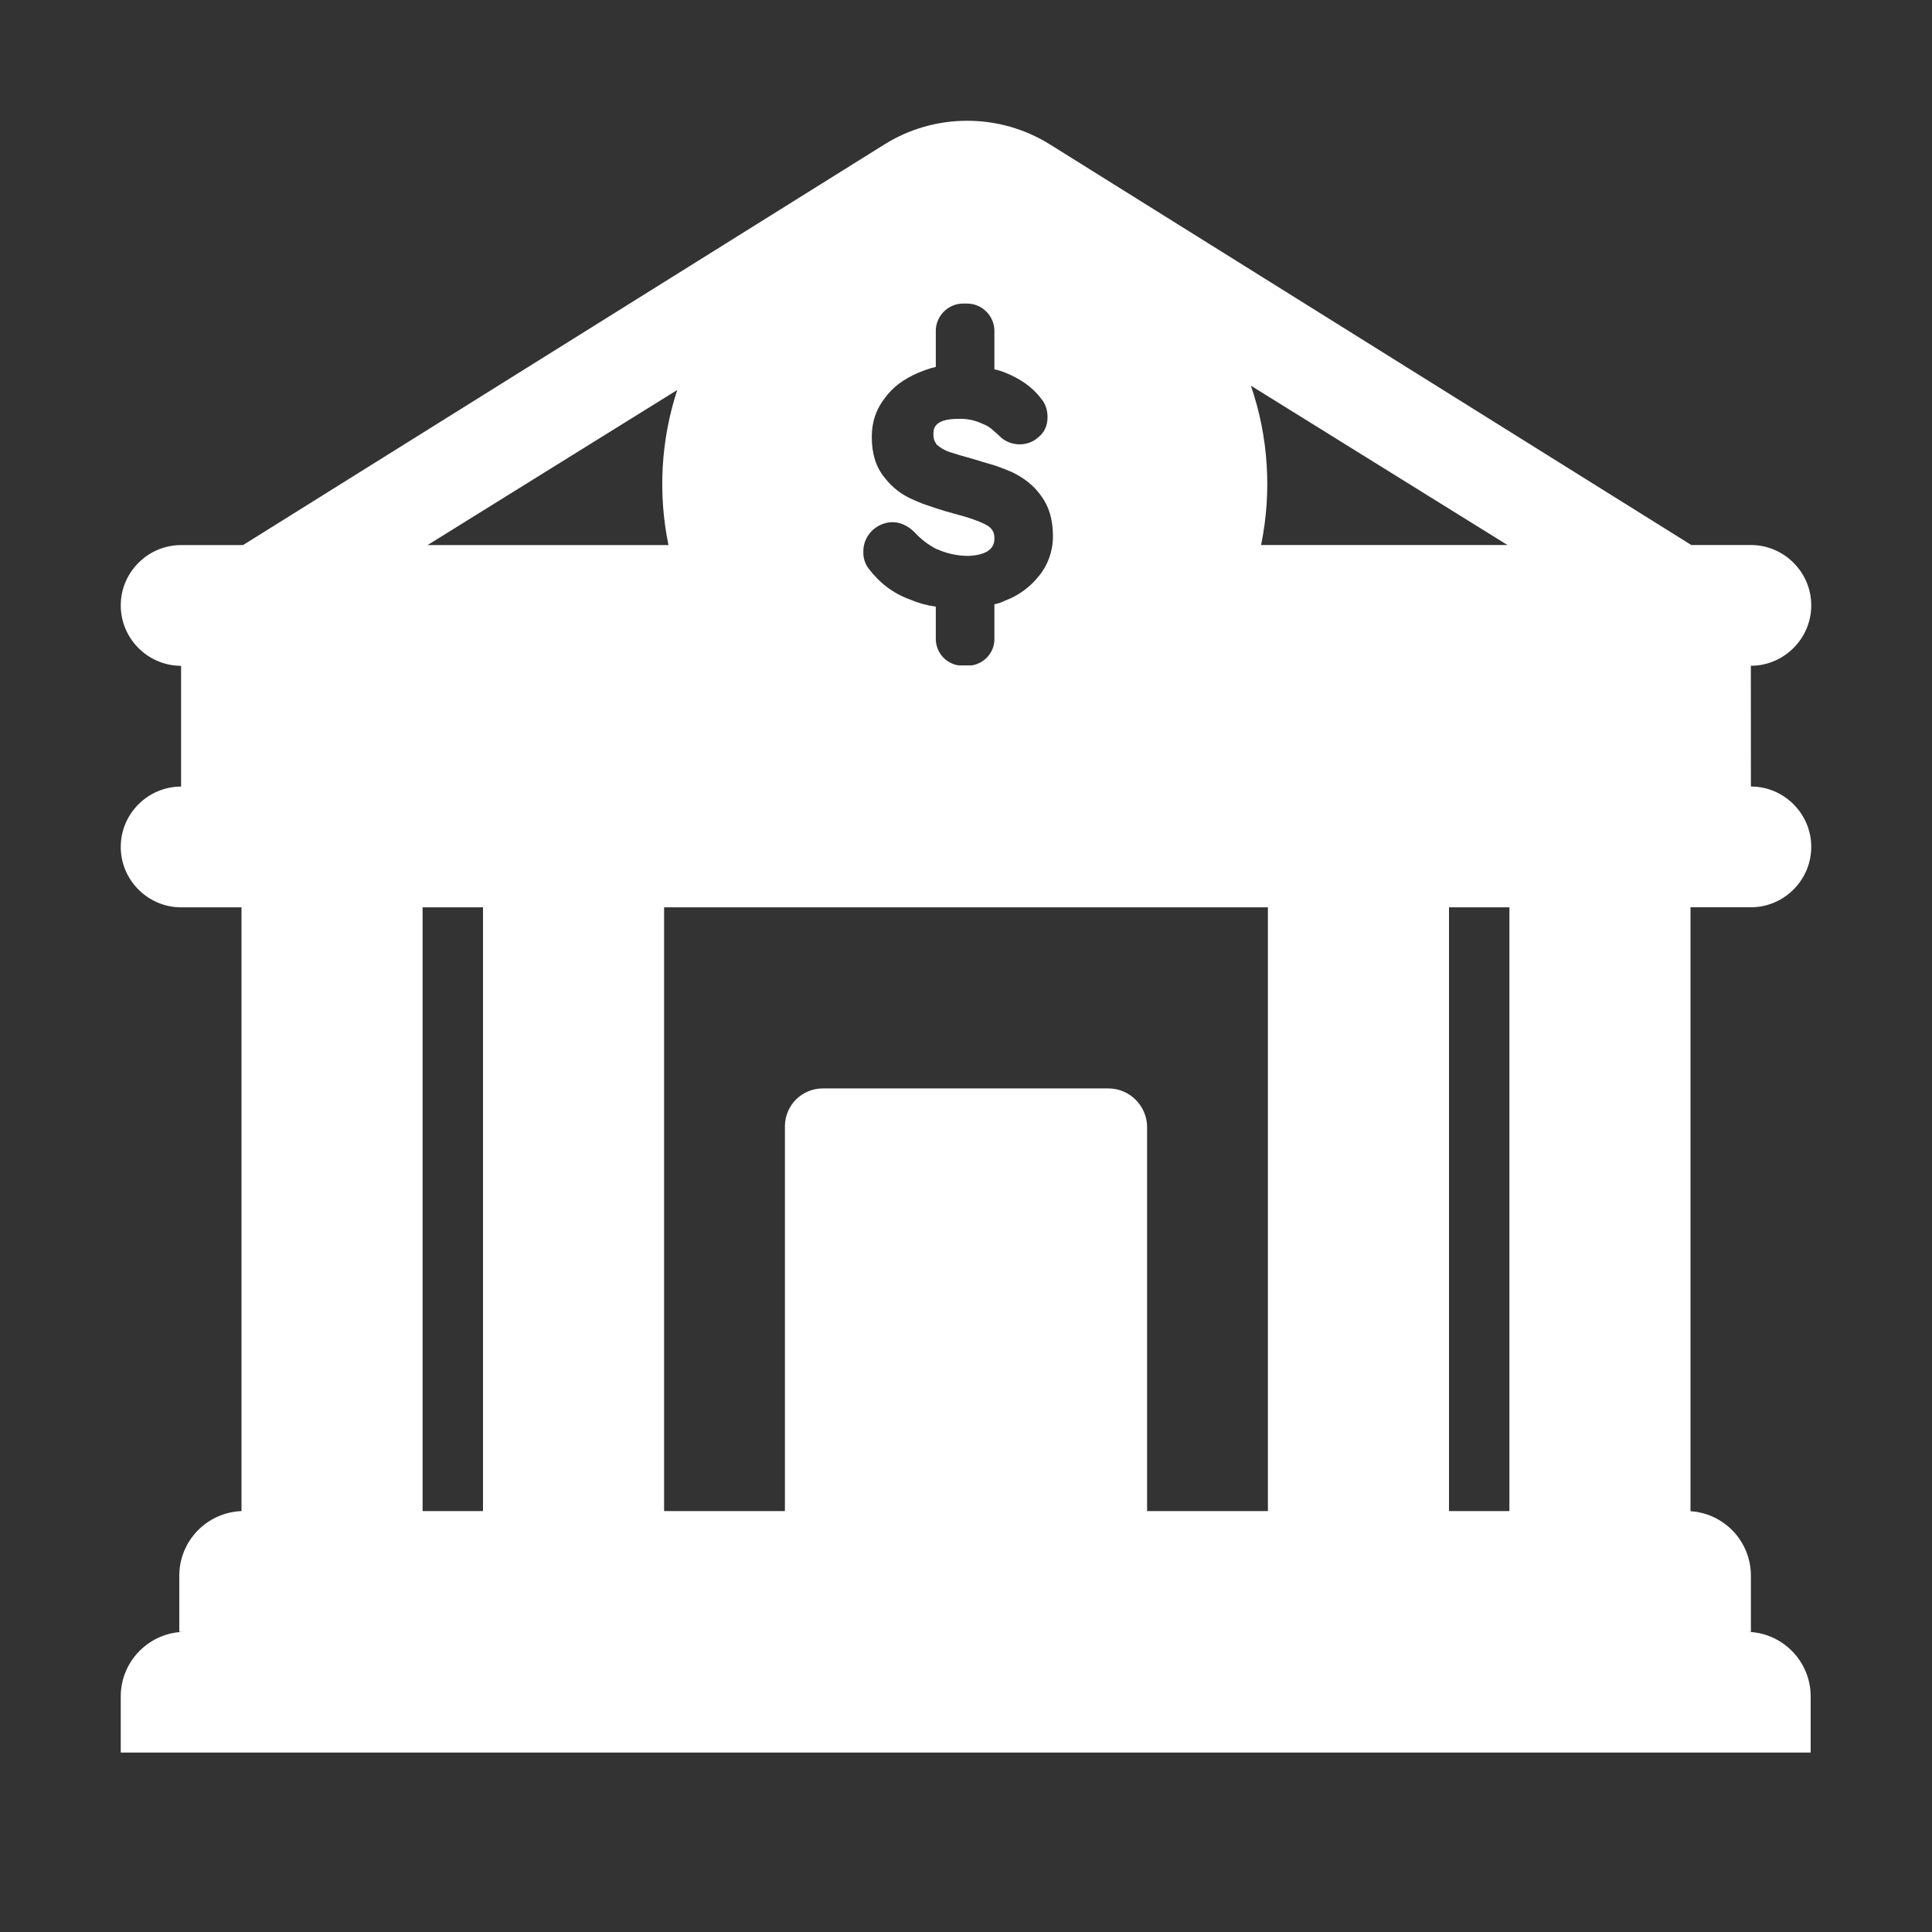 <svg width="30" height="30" viewBox="0 0 30 30" fill="none" xmlns="http://www.w3.org/2000/svg">
<rect x="0" y="0" width="30" height="30" fill="#333333" stroke="none"/>
<path d="M13.725 2.248L3.774 8.464H2.812C2.297 8.464 1.875 8.886 1.875 9.401C1.875 9.917 2.297 10.338 2.812 10.339V12.214C2.296 12.214 1.875 12.636 1.875 13.151C1.875 13.667 2.297 14.089 2.812 14.089H3.75V23.464C3.491 23.474 3.245 23.584 3.065 23.771C2.885 23.958 2.784 24.207 2.784 24.467V25.339H2.878C2.325 25.339 1.875 25.789 1.875 26.342V27.214H28.116V26.342C28.116 25.789 27.666 25.339 27.113 25.339H27.188V24.467C27.188 24.212 27.091 23.967 26.917 23.781C26.742 23.595 26.504 23.482 26.25 23.466V14.088H27.188C27.703 14.088 28.125 13.666 28.125 13.15C28.125 12.635 27.703 12.213 27.188 12.213L27.187 10.338C27.702 10.338 28.125 9.916 28.125 9.4C28.125 8.885 27.703 8.463 27.188 8.463H26.263L16.312 2.248C15.525 1.751 14.512 1.751 13.725 2.248ZM14.531 9.926V9.42C14.392 9.401 14.257 9.363 14.128 9.308C13.866 9.214 13.65 9.045 13.481 8.82C13.427 8.744 13.401 8.651 13.406 8.558C13.406 8.525 13.409 8.494 13.416 8.464C13.443 8.348 13.513 8.248 13.613 8.183C13.809 8.061 14.025 8.089 14.203 8.267C14.297 8.37 14.408 8.455 14.531 8.52C14.536 8.525 14.543 8.527 14.55 8.529H14.554C14.706 8.597 14.871 8.632 15.037 8.632C15.294 8.62 15.387 8.54 15.422 8.463C15.441 8.42 15.441 8.378 15.441 8.35C15.441 8.266 15.403 8.2 15.319 8.153C15.216 8.097 15.037 8.032 14.812 7.975C14.718 7.95 14.624 7.922 14.531 7.891L14.438 7.859C14.351 7.832 14.267 7.799 14.184 7.761C14.006 7.686 13.856 7.573 13.734 7.414C13.603 7.254 13.537 7.048 13.537 6.786C13.537 6.551 13.603 6.354 13.744 6.176C13.866 6.008 14.034 5.886 14.25 5.792C14.344 5.754 14.438 5.717 14.531 5.698V5.136C14.531 4.911 14.719 4.714 14.953 4.714H15.019C15.253 4.714 15.441 4.911 15.441 5.136V5.736C15.486 5.742 15.525 5.756 15.566 5.77L15.6 5.783C15.834 5.876 16.031 6.008 16.163 6.186C16.238 6.27 16.266 6.373 16.266 6.476C16.266 6.608 16.219 6.72 16.106 6.804C15.938 6.945 15.675 6.926 15.525 6.776C15.499 6.749 15.471 6.724 15.441 6.701C15.388 6.647 15.324 6.605 15.253 6.579C15.136 6.524 15.007 6.498 14.878 6.504C14.672 6.504 14.578 6.551 14.531 6.608C14.494 6.654 14.494 6.711 14.494 6.748C14.494 6.795 14.503 6.842 14.531 6.879C14.531 6.889 14.541 6.898 14.55 6.908C14.606 6.954 14.662 6.992 14.747 7.02C14.831 7.048 14.963 7.086 15.131 7.133C15.211 7.159 15.286 7.18 15.356 7.201L15.441 7.226C15.553 7.264 15.647 7.301 15.731 7.339C15.9 7.423 16.05 7.536 16.163 7.695C16.284 7.854 16.35 8.061 16.35 8.323C16.352 8.548 16.276 8.767 16.134 8.942C15.997 9.115 15.816 9.248 15.609 9.326C15.553 9.354 15.497 9.373 15.441 9.383V9.926C15.441 10.128 15.291 10.299 15.09 10.332H14.882C14.785 10.317 14.696 10.267 14.632 10.193C14.568 10.118 14.532 10.024 14.531 9.925M19.582 8.463C19.751 7.639 19.697 6.785 19.424 5.989L23.408 8.463H19.582ZM10.516 6.056C10.262 6.833 10.215 7.663 10.38 8.464H6.639L10.516 6.056ZM7.5 23.464H6.562V14.089H7.5V23.464ZM12.188 23.464H10.312V14.089H19.688V23.464H17.812V17.501C17.812 17.173 17.541 16.901 17.212 16.901H12.778C12.45 16.901 12.188 17.164 12.188 17.492V23.464ZM22.5 14.089H23.438V23.464H22.5V14.089Z" fill="white"/>
</svg>
